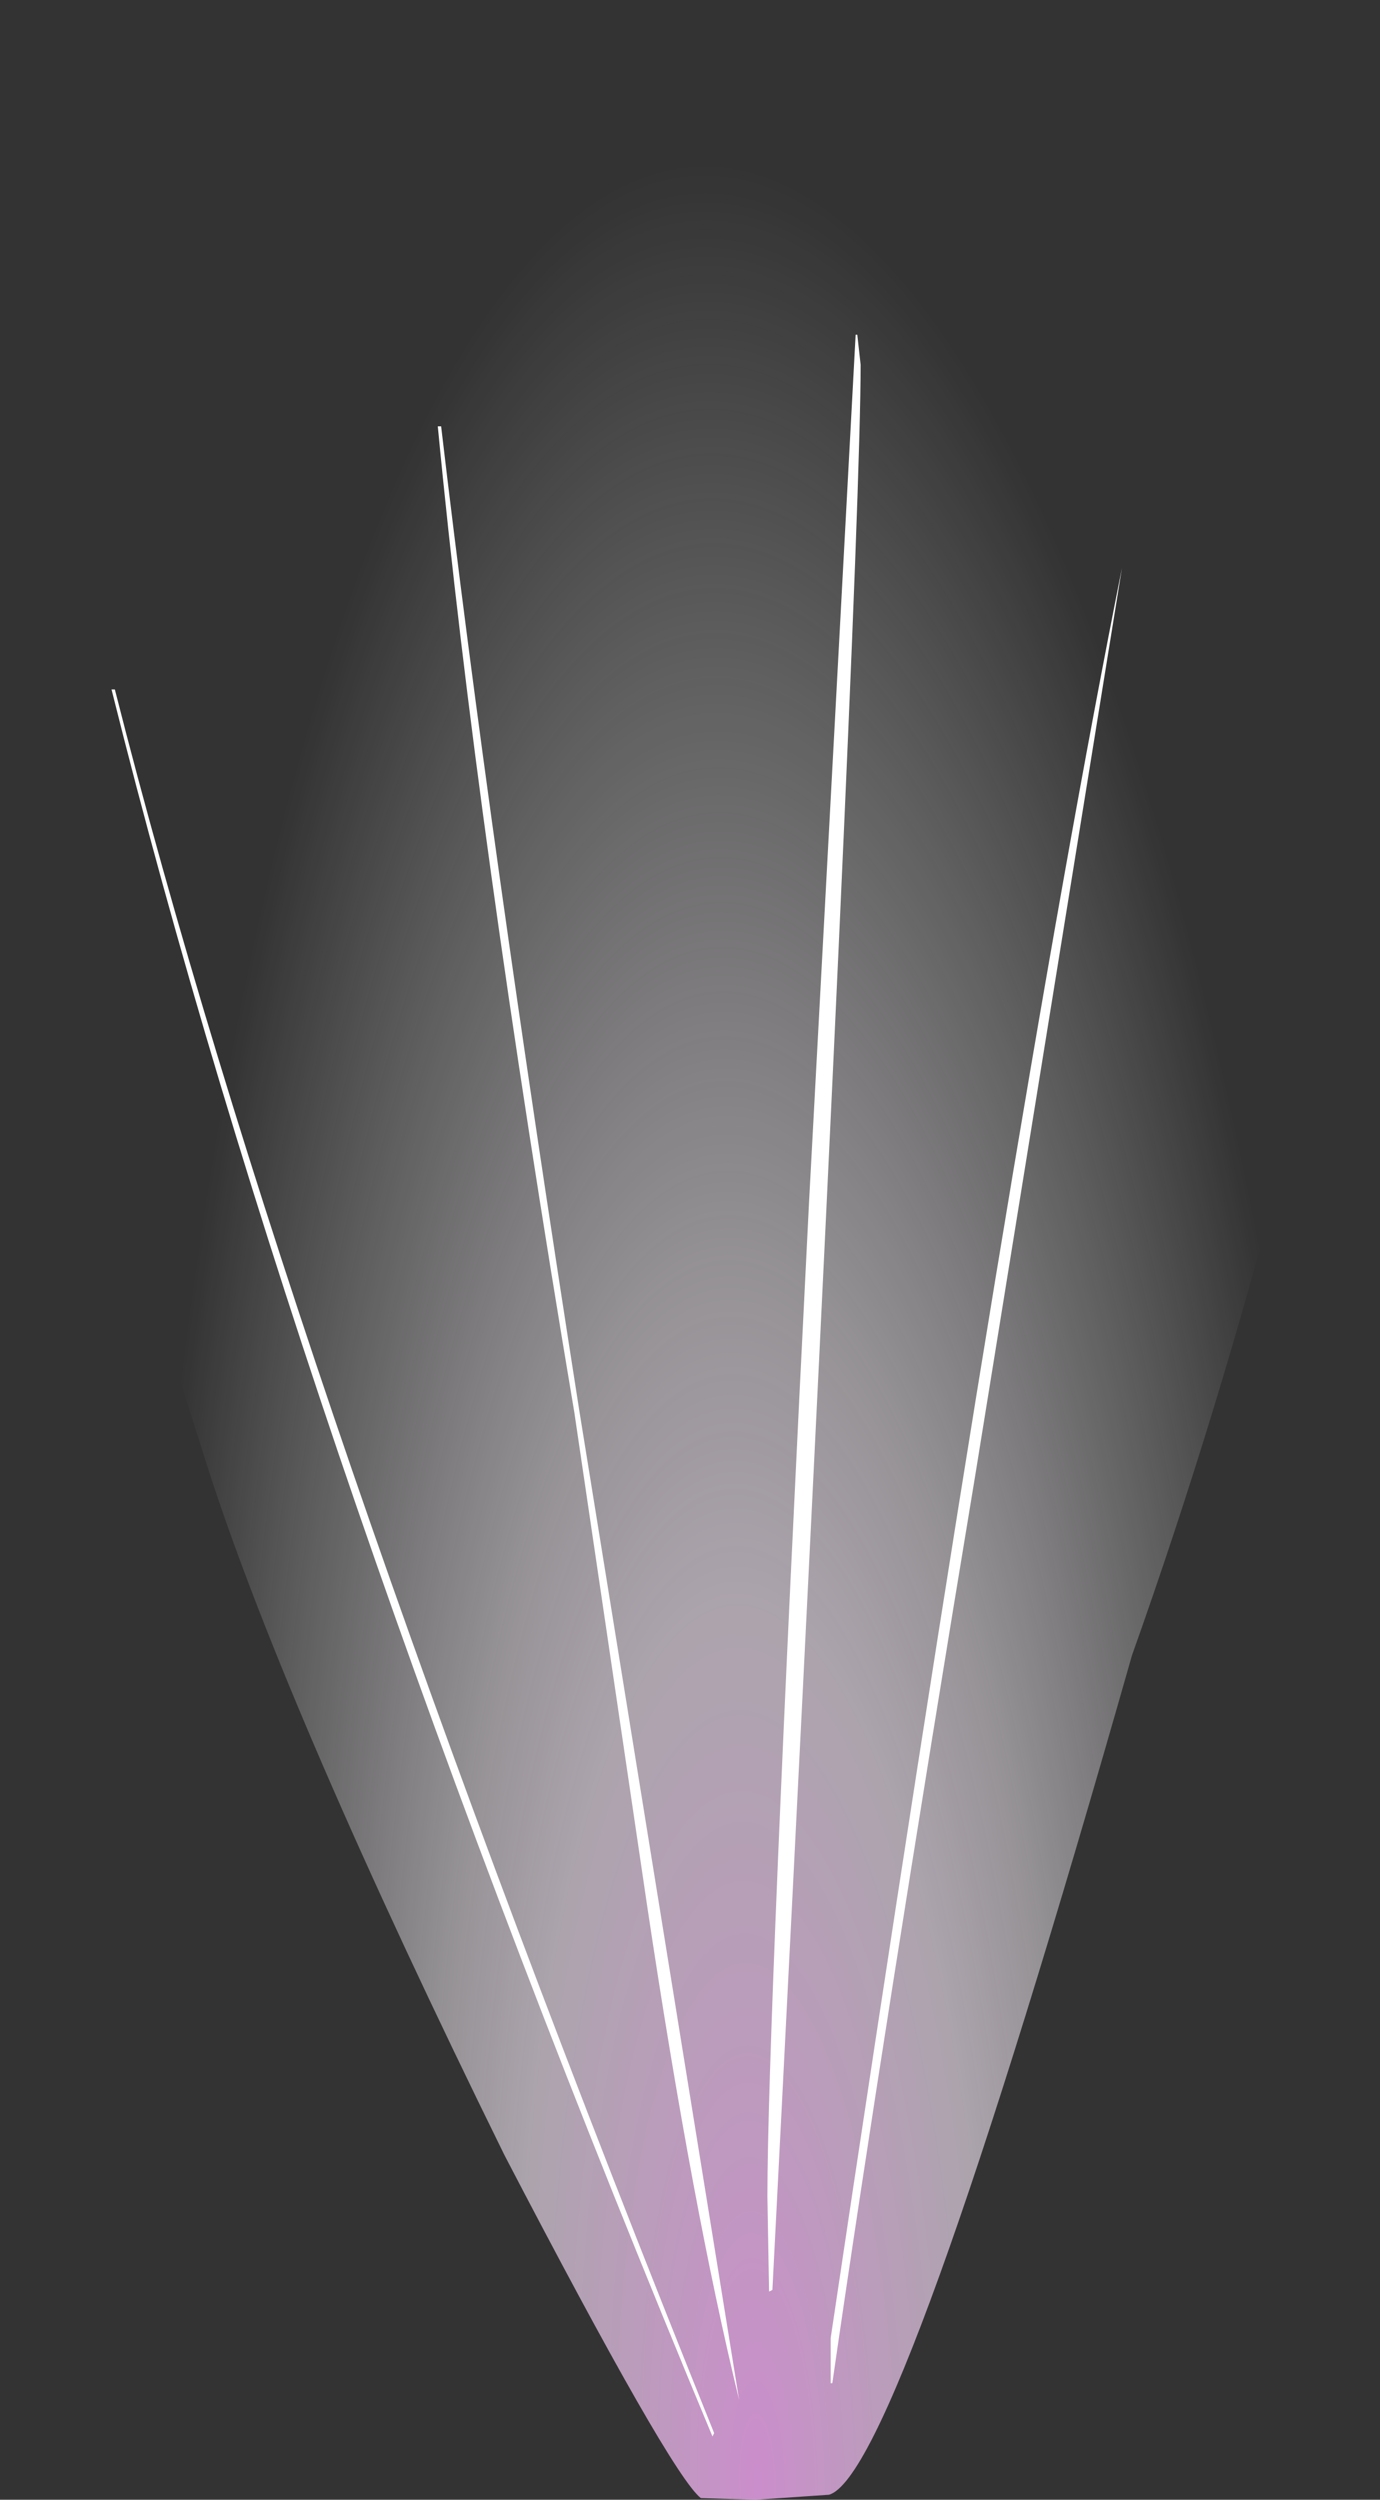 <?xml version="1.0" encoding="UTF-8" standalone="no"?>
<svg xmlns:xlink="http://www.w3.org/1999/xlink" height="75.05px" width="41.45px" xmlns="http://www.w3.org/2000/svg">
  <rect width="100%" height="100%" fill="#333333" stroke="none"/>
  <g transform="matrix(1.0, 0.0, 0.0, 1.0, -6.75, -10.75)">
    <path d="M45.35 45.4 Q43.35 53.15 40.75 60.45 33.75 85.05 31.65 85.65 L29.45 85.8 27.8 85.75 Q26.9 85.05 21.9 75.45 15.45 62.35 13.05 55.0 L9.4 43.5 Q8.15 39.35 6.95 34.2 6.0 30.1 9.9 22.9 14.85 13.7 24.1 11.0 L31.15 10.75 Q34.2 11.45 39.5 14.25 43.2 16.2 46.05 23.7 48.6 30.4 48.1 33.25 L45.35 45.4" fill="url(#gradient0)" fill-rule="evenodd" stroke="none"/>
    <path d="M10.2 31.45 Q15.45 52.15 28.2 83.8 L28.15 83.9 Q15.8 54.3 10.1 31.45 L10.2 31.45 M20.0 23.55 Q21.45 35.9 24.15 53.1 L28.95 82.8 Q27.55 77.05 26.2 68.05 L24.0 53.15 Q21.05 35.6 19.9 23.55 L20.0 23.55 M32.6 21.7 Q32.6 27.9 29.95 79.5 L29.85 79.55 29.8 76.7 Q29.8 71.65 31.05 46.85 L32.45 20.8 32.5 20.8 32.6 21.7 M31.7 80.95 Q37.2 44.05 40.45 27.8 L36.05 55.0 Q33.25 71.9 31.75 82.3 L31.7 82.3 31.7 80.95" fill="#ffffff" fill-rule="evenodd" stroke="none"/>
  </g>
  <defs>
    <radialGradient cx="0" cy="0" gradientTransform="matrix(-0.023, 2.0E-4, -0.002, -0.085, 29.5, 85.25)" gradientUnits="userSpaceOnUse" id="gradient0" r="819.2" spreadMethod="pad">
      <stop offset="0.0" stop-color="#fdabfe" stop-opacity="0.753"/>
      <stop offset="0.376" stop-color="#fdeffe" stop-opacity="0.6"/>
      <stop offset="0.525" stop-color="#fef7fe" stop-opacity="0.482"/>
      <stop offset="1.0" stop-color="#ffffff" stop-opacity="0.0"/>
    </radialGradient>
  </defs>
</svg>
